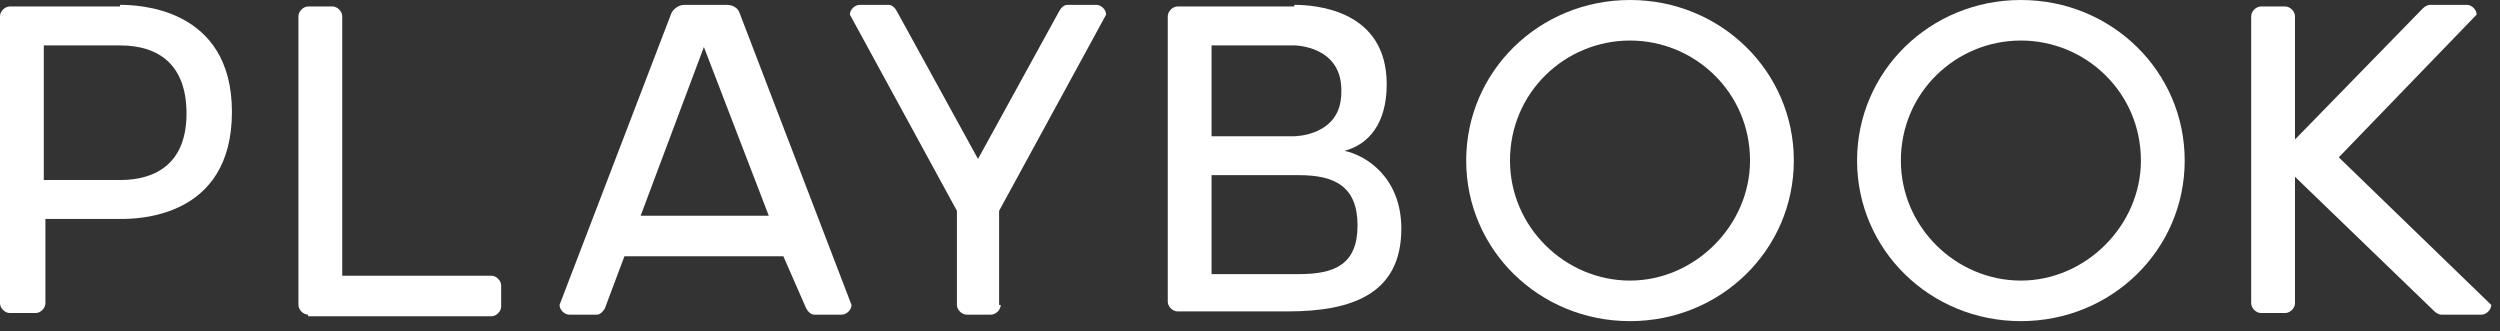 <svg width="234" height="31" viewBox="0 0 234 31" fill="none" xmlns="http://www.w3.org/2000/svg">
<rect x="0" y="0" width="234" height="31" fill="#333333" stroke="none"/>
<path d="M11.234 0.455C12.752 0.455 21.709 0.607 21.709 10.475C21.709 20.494 12.752 20.494 11.234 20.494H4.251V28.388C4.251 28.844 3.795 29.299 3.34 29.299H0.911C0.455 29.299 0 28.844 0 28.388V1.518C0 1.063 0.455 0.607 0.911 0.607H11.234V0.455ZM11.234 4.251H4.099V16.851H11.234C14.726 16.851 17.458 15.181 17.458 10.627C17.458 6.072 14.877 4.251 11.234 4.251Z" fill="white"/>
<path d="M28.844 29.451C28.389 29.451 27.933 28.996 27.933 28.54V1.518C27.933 1.063 28.389 0.607 28.844 0.607H31.121C31.576 0.607 32.032 1.063 32.032 1.518V25.808H45.998C46.454 25.808 46.909 26.263 46.909 26.719V28.692C46.909 29.148 46.454 29.603 45.998 29.603H28.844V29.451Z" fill="white"/>
<path d="M73.324 23.986H58.447L56.625 28.844C56.473 29.147 56.17 29.451 55.866 29.451H53.285C52.83 29.451 52.374 28.996 52.374 28.54L62.849 1.214C63.001 0.911 63.456 0.455 64.064 0.455H68.011C68.618 0.455 69.073 0.759 69.225 1.214L79.7 28.54C79.7 28.996 79.245 29.451 78.789 29.451H76.209C75.905 29.451 75.601 29.147 75.45 28.844L73.324 23.986ZM59.965 20.191H71.958L65.885 4.402L59.965 20.191Z" fill="white"/>
<path d="M93.667 28.54C93.667 28.996 93.211 29.451 92.756 29.451H90.479C90.023 29.451 89.568 28.996 89.568 28.54V19.735L79.548 1.366C79.548 0.911 80.004 0.455 80.459 0.455H83.192C83.495 0.455 83.799 0.759 83.951 1.063L91.541 14.877L99.132 1.063C99.284 0.759 99.587 0.455 99.891 0.455H102.623C103.079 0.455 103.534 0.911 103.534 1.366L93.515 19.735V28.54H93.667Z" fill="white"/>
<path d="M121.144 0.455C123.118 0.455 129.797 0.911 129.797 7.894C129.797 11.537 128.127 13.511 125.85 14.118C127.976 14.574 131.164 16.699 131.164 21.405C131.164 27.477 126.609 29.147 120.537 29.147H110.214C109.758 29.147 109.303 28.692 109.303 28.236V1.518C109.303 1.063 109.758 0.607 110.214 0.607H121.144V0.455ZM121.144 4.251H113.402V12.752H121.144C121.144 12.752 125.547 12.752 125.547 8.653C125.699 4.251 121.144 4.251 121.144 4.251ZM121.6 25.656C124.939 25.656 127.065 24.745 127.065 21.102C127.065 17.458 124.939 16.395 121.6 16.395H113.402V25.656H121.6Z" fill="white"/>
<path d="M167.902 15.029C167.902 23.379 161.07 30.058 152.569 30.058C144.068 30.058 137.236 23.379 137.236 15.029C137.236 6.68 144.068 0 152.569 0C161.07 0 167.902 6.68 167.902 15.029ZM163.803 15.029C163.803 8.653 158.641 3.795 152.569 3.795C146.496 3.795 141.335 8.653 141.335 15.029C141.335 21.253 146.496 26.263 152.569 26.263C158.641 26.263 163.803 21.102 163.803 15.029Z" fill="white"/>
<path d="M204.488 15.029C204.488 23.379 197.656 30.058 189.155 30.058C180.654 30.058 173.822 23.379 173.822 15.029C173.822 6.68 180.654 0 189.155 0C197.656 0 204.488 6.68 204.488 15.029ZM200.389 15.029C200.389 8.653 195.227 3.795 189.155 3.795C183.083 3.795 177.921 8.653 177.921 15.029C177.921 21.253 183.083 26.263 189.155 26.263C195.227 26.263 200.389 21.102 200.389 15.029Z" fill="white"/>
<path d="M233.18 28.54C233.18 28.996 232.724 29.451 232.269 29.451H228.474C228.322 29.451 228.018 29.299 227.867 29.147L214.811 16.547V28.388C214.811 28.844 214.355 29.299 213.9 29.299H211.623C211.167 29.299 210.712 28.844 210.712 28.388V1.518C210.712 1.063 211.167 0.607 211.623 0.607H213.9C214.355 0.607 214.811 1.063 214.811 1.518V13.056L226.804 0.759C226.956 0.607 227.259 0.455 227.411 0.455H230.903C231.358 0.455 231.814 0.911 231.814 1.366L218.91 14.725L233.18 28.54Z" fill="white"/>
</svg>
